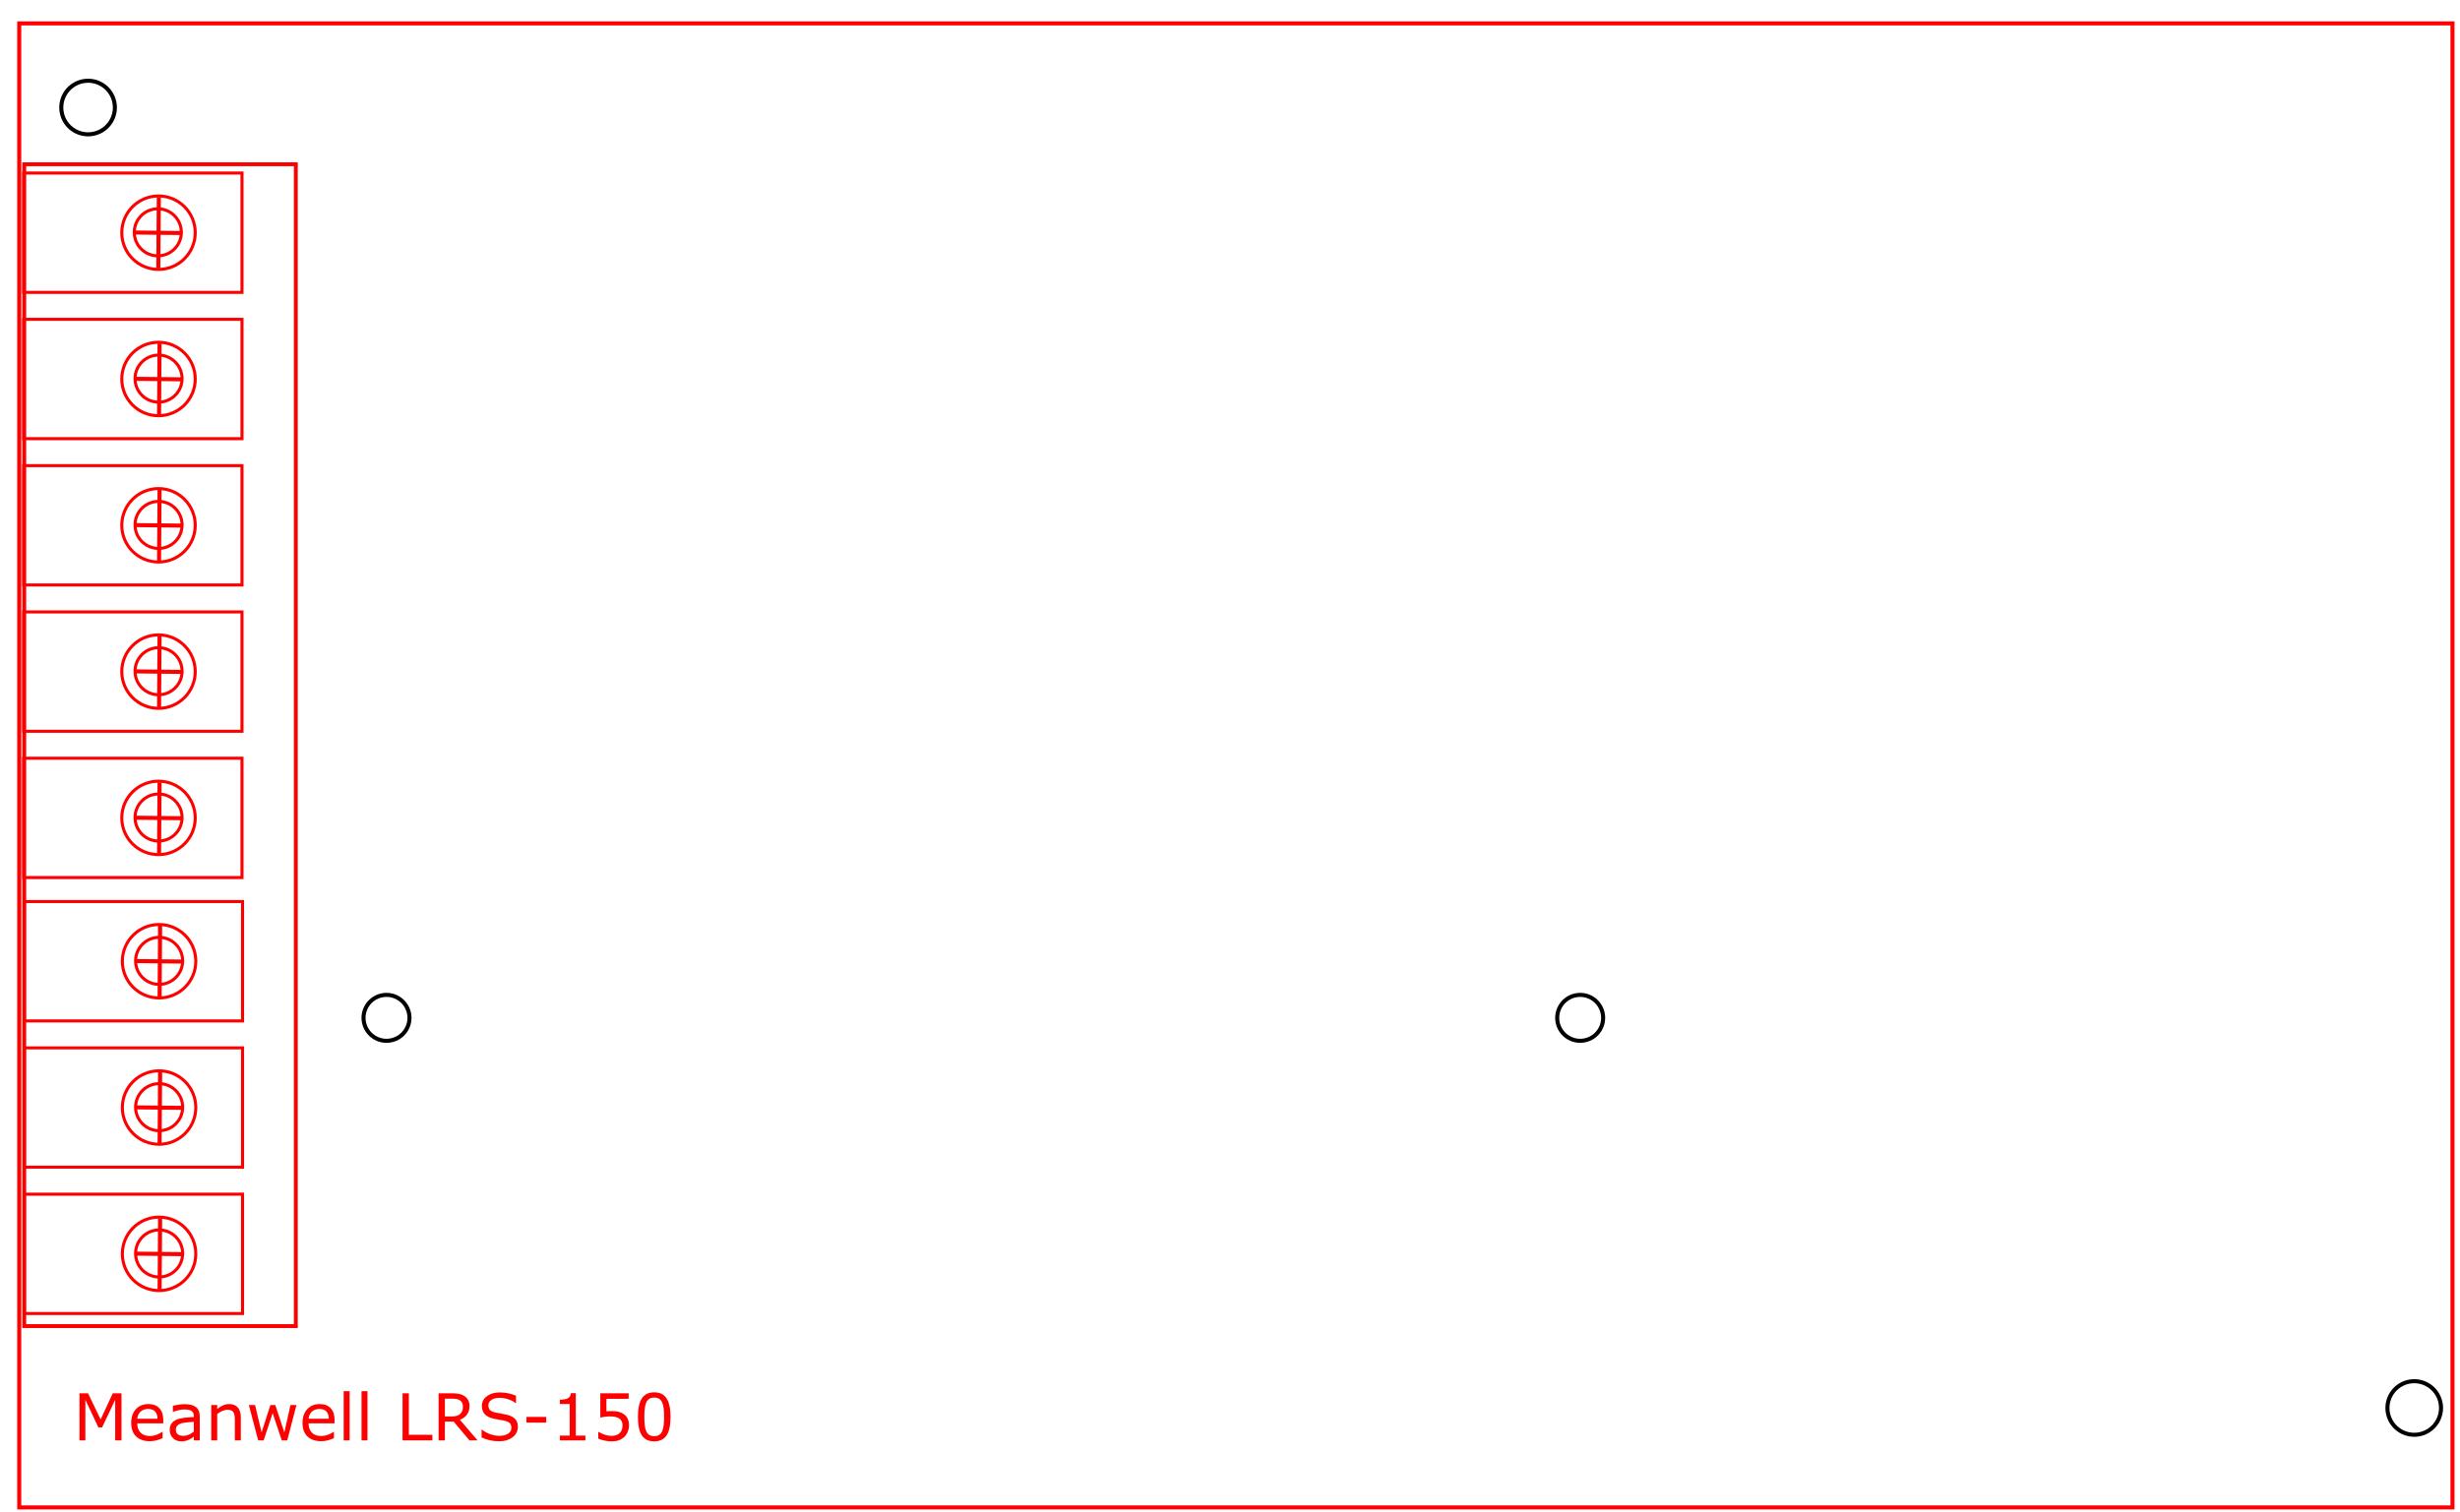 <?xml version="1.0" encoding="UTF-8" standalone="no"?>
<!-- Created with Inkscape (http://www.inkscape.org/) -->

<svg
   xmlns:dc="http://purl.org/dc/elements/1.1/"
   xmlns:cc="http://creativecommons.org/ns#"
   xmlns:rdf="http://www.w3.org/1999/02/22-rdf-syntax-ns#"
   xmlns:svg="http://www.w3.org/2000/svg"
   xmlns="http://www.w3.org/2000/svg"
   xmlns:sodipodi="http://sodipodi.sourceforge.net/DTD/sodipodi-0.dtd"
   xmlns:inkscape="http://www.inkscape.org/namespaces/inkscape"
   width="161mm"
   height="99mm"
   viewBox="0 0 161 99"
   version="1.1"
   id="svg8"
   inkscape:version="0.92.4 (5da689c313, 2019-01-14)"
   sodipodi:docname="meanwell_LRS_150.svg">
  <defs
     id="defs2">
    <marker
       style="overflow:visible"
       refY="0"
       refX="0"
       orient="auto"
       id="DistanceX">
      <path
         id="path817"
         style="stroke:#000000;stroke-width:0.5"
         d="M 3,-3 -3,3 M 0,-5 V 5"
         inkscape:connector-curvature="0" />
    </marker>
    <pattern
       y="0"
       x="0"
       width="8"
       patternUnits="userSpaceOnUse"
       id="Hatch"
       height="8">
      <path
         id="path820"
         stroke-width="0.25"
         stroke="#000000"
         linecap="square"
         d="M8 4 l-4,4" />
      <path
         id="path822"
         stroke-width="0.25"
         stroke="#000000"
         linecap="square"
         d="M6 2 l-4,4" />
      <path
         id="path824"
         stroke-width="0.25"
         stroke="#000000"
         linecap="square"
         d="M4 0 l-4,4" />
    </pattern>
    <symbol
       id="*MODEL_SPACE" />
    <symbol
       id="*PAPER_SPACE" />
  </defs>
  <sodipodi:namedview
     id="base"
     pagecolor="#ffffff"
     bordercolor="#666666"
     borderopacity="1.0"
     inkscape:pageopacity="0.0"
     inkscape:pageshadow="2"
     inkscape:zoom="1.4"
     inkscape:cx="263.76151"
     inkscape:cy="237.45174"
     inkscape:document-units="mm"
     inkscape:current-layer="g841"
     showgrid="false"
     showguides="true"
     inkscape:guide-bbox="true"
     inkscape:window-width="2048"
     inkscape:window-height="1089"
     inkscape:window-x="-8"
     inkscape:window-y="-8"
     inkscape:window-maximized="1" />
  <g
     inkscape:label="Layer 1"
     inkscape:groupmode="layer"
     id="layer1"
     transform="translate(0,-198)">
    <g
       id="g841"
       inkscape:label="0"
       transform="matrix(0.265,0,0,0.265,35.423,-99.905)">
      <path
         id="path831"
         style="fill:none;stroke:#000000"
         d="m 262.256,1375.618 a 5.669,5.669 0 1 0 -11.339,0 5.669,5.669 0 1 0 11.339,0 z"
         inkscape:connector-curvature="0" />
      <path
         id="path833"
         style="fill:none;stroke:#000000"
         d="m -32.547,1375.618 a 5.669,5.669 0 1 0 -11.339,0 5.669,5.669 0 1 0 11.339,0 z"
         inkscape:connector-curvature="0" />
      <path
         id="path835"
         style="fill:none;stroke:#ff0000;stroke-opacity:1"
         d="m -128.925,1129.948 v 366.614 h 600.945 v -366.614 z"
         inkscape:connector-curvature="0" />
      <path
         id="path837"
         style="fill:none;stroke:#000000"
         d="m 469.186,1471.995 a 6.614,6.614 0 1 0 -13.228,0 6.614,6.614 0 1 0 13.228,0 z"
         inkscape:connector-curvature="0" />
      <path
         id="path839"
         style="fill:none;stroke:#000000"
         d="m -105.303,1150.736 a 6.614,6.614 0 1 0 -13.228,0 6.614,6.614 0 1 0 13.228,0 z"
         inkscape:connector-curvature="0" />
      <rect
         style="opacity:1;fill:none;fill-opacity:1;fill-rule:evenodd;stroke:#ff0000;stroke-width:0.956;stroke-miterlimit:4;stroke-dasharray:none;stroke-opacity:1"
         id="rect862"
         width="67.075"
         height="287.016"
         x="-127.683"
         y="1164.747" />
      <circle
         style="opacity:1;fill:none;fill-opacity:1;fill-rule:evenodd;stroke:#ff0000;stroke-width:0.756;stroke-miterlimit:4;stroke-dasharray:none;stroke-opacity:1"
         id="path887"
         cx="-94.524"
         cy="1181.655"
         r="9.071" />
      <circle
         style="opacity:1;fill:none;fill-opacity:1;fill-rule:evenodd;stroke:#ff0000;stroke-width:0.756;stroke-miterlimit:4;stroke-dasharray:none;stroke-opacity:1"
         id="path887-9"
         cx="-94.524"
         cy="1217.796"
         r="9.071" />
      <circle
         style="opacity:1;fill:none;fill-opacity:1;fill-rule:evenodd;stroke:#ff0000;stroke-width:0.756;stroke-miterlimit:4;stroke-dasharray:none;stroke-opacity:1"
         id="path887-5"
         cx="-94.524"
         cy="1253.938"
         r="9.071" />
      <circle
         style="opacity:1;fill:none;fill-opacity:1;fill-rule:evenodd;stroke:#ff0000;stroke-width:0.756;stroke-miterlimit:4;stroke-dasharray:none;stroke-opacity:1"
         id="path887-4"
         cx="-94.524"
         cy="1290.08"
         r="9.071" />
      <circle
         style="opacity:1;fill:none;fill-opacity:1;fill-rule:evenodd;stroke:#ff0000;stroke-width:0.756;stroke-miterlimit:4;stroke-dasharray:none;stroke-opacity:1"
         id="path887-7"
         cx="-94.524"
         cy="1326.222"
         r="9.071" />
      <rect
         style="opacity:1;fill:none;fill-opacity:1;fill-rule:evenodd;stroke:#ff0000;stroke-width:0.756;stroke-miterlimit:4;stroke-dasharray:none;stroke-opacity:1"
         id="rect945"
         width="53.917"
         height="29.48"
         x="-127.825"
         y="1166.914" />
      <rect
         style="opacity:1;fill:none;fill-opacity:1;fill-rule:evenodd;stroke:#ff0000;stroke-width:0.756;stroke-miterlimit:4;stroke-dasharray:none;stroke-opacity:1"
         id="rect945-2"
         width="53.917"
         height="29.48"
         x="-127.825"
         y="1203.056" />
      <rect
         style="opacity:1;fill:none;fill-opacity:1;fill-rule:evenodd;stroke:#ff0000;stroke-width:0.756;stroke-miterlimit:4;stroke-dasharray:none;stroke-opacity:1"
         id="rect945-7"
         width="53.917"
         height="29.48"
         x="-127.825"
         y="1239.198" />
      <rect
         style="opacity:1;fill:none;fill-opacity:1;fill-rule:evenodd;stroke:#ff0000;stroke-width:0.756;stroke-miterlimit:4;stroke-dasharray:none;stroke-opacity:1"
         id="rect945-9"
         width="53.917"
         height="29.48"
         x="-127.825"
         y="1275.34" />
      <rect
         style="opacity:1;fill:none;fill-opacity:1;fill-rule:evenodd;stroke:#ff0000;stroke-width:0.756;stroke-miterlimit:4;stroke-dasharray:none;stroke-opacity:1"
         id="rect945-8"
         width="53.917"
         height="29.48"
         x="-127.825"
         y="1311.482" />
      <g
         id="g1002"
         transform="matrix(3.78,0,0,3.78,-193.199,1027.255)">
        <path
           inkscape:connector-curvature="0"
           id="path980"
           d="m 24.562,40.835 3.091,0.033 v 0"
           style="fill:none;stroke:#ff0000;stroke-width:0.265px;stroke-linecap:butt;stroke-linejoin:miter;stroke-opacity:1" />
        <path
           inkscape:connector-curvature="0"
           id="path980-4"
           d="m 26.124,38.525 -0.033,4.654 v 0"
           style="fill:none;stroke:#ff0000;stroke-width:0.265px;stroke-linecap:butt;stroke-linejoin:miter;stroke-opacity:1" />
        <circle
           r="1.537"
           cy="40.822"
           cx="26.059"
           id="path997"
           style="opacity:1;fill:none;fill-opacity:1;fill-rule:evenodd;stroke:#ff0000;stroke-width:0.2;stroke-miterlimit:4;stroke-dasharray:none;stroke-opacity:1" />
      </g>
      <g
         transform="matrix(3.78,0,0,3.78,-193.014,1063.395)"
         id="g1002-0">
        <path
           inkscape:connector-curvature="0"
           id="path980-7"
           d="m 24.562,40.835 3.091,0.033 v 0"
           style="fill:none;stroke:#ff0000;stroke-width:0.265px;stroke-linecap:butt;stroke-linejoin:miter;stroke-opacity:1" />
        <path
           inkscape:connector-curvature="0"
           id="path980-4-2"
           d="m 26.124,38.525 -0.033,4.654 v 0"
           style="fill:none;stroke:#ff0000;stroke-width:0.265px;stroke-linecap:butt;stroke-linejoin:miter;stroke-opacity:1" />
        <circle
           r="1.537"
           cy="40.822"
           cx="26.059"
           id="path997-3"
           style="opacity:1;fill:none;fill-opacity:1;fill-rule:evenodd;stroke:#ff0000;stroke-width:0.2;stroke-miterlimit:4;stroke-dasharray:none;stroke-opacity:1" />
      </g>
      <g
         transform="matrix(3.78,0,0,3.78,-193.014,1099.537)"
         id="g1002-9">
        <path
           inkscape:connector-curvature="0"
           id="path980-0"
           d="m 24.562,40.835 3.091,0.033 v 0"
           style="fill:none;stroke:#ff0000;stroke-width:0.265px;stroke-linecap:butt;stroke-linejoin:miter;stroke-opacity:1" />
        <path
           inkscape:connector-curvature="0"
           id="path980-4-1"
           d="m 26.124,38.525 -0.033,4.654 v 0"
           style="fill:none;stroke:#ff0000;stroke-width:0.265px;stroke-linecap:butt;stroke-linejoin:miter;stroke-opacity:1" />
        <circle
           r="1.537"
           cy="40.822"
           cx="26.059"
           id="path997-33"
           style="opacity:1;fill:none;fill-opacity:1;fill-rule:evenodd;stroke:#ff0000;stroke-width:0.2;stroke-miterlimit:4;stroke-dasharray:none;stroke-opacity:1" />
      </g>
      <g
         transform="matrix(3.78,0,0,3.78,-193.014,1135.679)"
         id="g1002-6">
        <path
           inkscape:connector-curvature="0"
           id="path980-6"
           d="m 24.562,40.835 3.091,0.033 v 0"
           style="fill:none;stroke:#ff0000;stroke-width:0.265px;stroke-linecap:butt;stroke-linejoin:miter;stroke-opacity:1" />
        <path
           inkscape:connector-curvature="0"
           id="path980-4-4"
           d="m 26.124,38.525 -0.033,4.654 v 0"
           style="fill:none;stroke:#ff0000;stroke-width:0.265px;stroke-linecap:butt;stroke-linejoin:miter;stroke-opacity:1" />
        <circle
           r="1.537"
           cy="40.822"
           cx="26.059"
           id="path997-0"
           style="opacity:1;fill:none;fill-opacity:1;fill-rule:evenodd;stroke:#ff0000;stroke-width:0.2;stroke-miterlimit:4;stroke-dasharray:none;stroke-opacity:1" />
      </g>
      <g
         transform="matrix(3.78,0,0,3.78,-193.014,1171.821)"
         id="g1002-4">
        <path
           inkscape:connector-curvature="0"
           id="path980-3"
           d="m 24.562,40.835 3.091,0.033 v 0"
           style="fill:none;stroke:#ff0000;stroke-width:0.265px;stroke-linecap:butt;stroke-linejoin:miter;stroke-opacity:1" />
        <path
           inkscape:connector-curvature="0"
           id="path980-4-13"
           d="m 26.124,38.525 -0.033,4.654 v 0"
           style="fill:none;stroke:#ff0000;stroke-width:0.265px;stroke-linecap:butt;stroke-linejoin:miter;stroke-opacity:1" />
        <circle
           r="1.537"
           cy="40.822"
           cx="26.059"
           id="path997-5"
           style="opacity:1;fill:none;fill-opacity:1;fill-rule:evenodd;stroke:#ff0000;stroke-width:0.2;stroke-miterlimit:4;stroke-dasharray:none;stroke-opacity:1" />
      </g>
      <circle
         style="opacity:1;fill:none;fill-opacity:1;fill-rule:evenodd;stroke:#ff0000;stroke-width:0.756;stroke-miterlimit:4;stroke-dasharray:none;stroke-opacity:1"
         id="path887-5-4"
         cx="-94.386"
         cy="1361.63"
         r="9.071" />
      <circle
         style="opacity:1;fill:none;fill-opacity:1;fill-rule:evenodd;stroke:#ff0000;stroke-width:0.756;stroke-miterlimit:4;stroke-dasharray:none;stroke-opacity:1"
         id="path887-4-9"
         cx="-94.386"
         cy="1397.773"
         r="9.071" />
      <circle
         style="opacity:1;fill:none;fill-opacity:1;fill-rule:evenodd;stroke:#ff0000;stroke-width:0.756;stroke-miterlimit:4;stroke-dasharray:none;stroke-opacity:1"
         id="path887-7-9"
         cx="-94.386"
         cy="1433.916"
         r="9.071" />
      <rect
         style="opacity:1;fill:none;fill-opacity:1;fill-rule:evenodd;stroke:#ff0000;stroke-width:0.756;stroke-miterlimit:4;stroke-dasharray:none;stroke-opacity:1"
         id="rect945-7-8"
         width="53.917"
         height="29.48"
         x="-127.687"
         y="1346.89" />
      <rect
         style="opacity:1;fill:none;fill-opacity:1;fill-rule:evenodd;stroke:#ff0000;stroke-width:0.756;stroke-miterlimit:4;stroke-dasharray:none;stroke-opacity:1"
         id="rect945-9-7"
         width="53.917"
         height="29.48"
         x="-127.687"
         y="1383.033" />
      <rect
         style="opacity:1;fill:none;fill-opacity:1;fill-rule:evenodd;stroke:#ff0000;stroke-width:0.756;stroke-miterlimit:4;stroke-dasharray:none;stroke-opacity:1"
         id="rect945-8-0"
         width="53.917"
         height="29.48"
         x="-127.687"
         y="1419.176" />
      <g
         transform="matrix(3.78,0,0,3.78,-192.876,1207.232)"
         id="g1002-9-3">
        <path
           inkscape:connector-curvature="0"
           id="path980-0-8"
           d="m 24.562,40.835 3.091,0.033 v 0"
           style="fill:none;stroke:#ff0000;stroke-width:0.265px;stroke-linecap:butt;stroke-linejoin:miter;stroke-opacity:1" />
        <path
           inkscape:connector-curvature="0"
           id="path980-4-1-6"
           d="m 26.124,38.525 -0.033,4.654 v 0"
           style="fill:none;stroke:#ff0000;stroke-width:0.265px;stroke-linecap:butt;stroke-linejoin:miter;stroke-opacity:1" />
        <circle
           r="1.537"
           cy="40.822"
           cx="26.059"
           id="path997-33-0"
           style="opacity:1;fill:none;fill-opacity:1;fill-rule:evenodd;stroke:#ff0000;stroke-width:0.2;stroke-miterlimit:4;stroke-dasharray:none;stroke-opacity:1" />
      </g>
      <g
         transform="matrix(3.78,0,0,3.78,-192.876,1243.374)"
         id="g1002-6-5">
        <path
           inkscape:connector-curvature="0"
           id="path980-6-9"
           d="m 24.562,40.835 3.091,0.033 v 0"
           style="fill:none;stroke:#ff0000;stroke-width:0.265px;stroke-linecap:butt;stroke-linejoin:miter;stroke-opacity:1" />
        <path
           inkscape:connector-curvature="0"
           id="path980-4-4-1"
           d="m 26.124,38.525 -0.033,4.654 v 0"
           style="fill:none;stroke:#ff0000;stroke-width:0.265px;stroke-linecap:butt;stroke-linejoin:miter;stroke-opacity:1" />
        <circle
           r="1.537"
           cy="40.822"
           cx="26.059"
           id="path997-0-4"
           style="opacity:1;fill:none;fill-opacity:1;fill-rule:evenodd;stroke:#ff0000;stroke-width:0.2;stroke-miterlimit:4;stroke-dasharray:none;stroke-opacity:1" />
      </g>
      <g
         transform="matrix(3.78,0,0,3.78,-192.876,1279.515)"
         id="g1002-4-8">
        <path
           inkscape:connector-curvature="0"
           id="path980-3-2"
           d="m 24.562,40.835 3.091,0.033 v 0"
           style="fill:none;stroke:#ff0000;stroke-width:0.265px;stroke-linecap:butt;stroke-linejoin:miter;stroke-opacity:1" />
        <path
           inkscape:connector-curvature="0"
           id="path980-4-13-3"
           d="m 26.124,38.525 -0.033,4.654 v 0"
           style="fill:none;stroke:#ff0000;stroke-width:0.265px;stroke-linecap:butt;stroke-linejoin:miter;stroke-opacity:1" />
        <circle
           r="1.537"
           cy="40.822"
           cx="26.059"
           id="path997-5-2"
           style="opacity:1;fill:none;fill-opacity:1;fill-rule:evenodd;stroke:#ff0000;stroke-width:0.2;stroke-miterlimit:4;stroke-dasharray:none;stroke-opacity:1" />
      </g>
      <g
         aria-label="Meanwell LRS-150"
         transform="translate(-247.024,393.593)"
         style="font-style:normal;font-weight:normal;font-size:8px;line-height:1.25;font-family:sans-serif;letter-spacing:0px;word-spacing:0px;fill:#000000;fill-opacity:1;stroke:none"
         id="flowRoot973">
        <path
           d="m 143.35,1086.402 h -1.547 v -10.024 l -3.234,6.82 h -0.922 l -3.211,-6.82 v 10.024 h -1.445 v -11.633 h 2.109 l 3.102,6.476 3,-6.476 h 2.148 z"
           style="font-size:16px;fill:#ff0000;fill-opacity:1"
           id="path981"
           inkscape:connector-curvature="0" />
        <path
           d="m 153.678,1082.191 h -6.43 q 0,0.805 0.242,1.406 0.242,0.594 0.664,0.977 0.406,0.375 0.961,0.562 0.562,0.188 1.234,0.188 0.891,0 1.789,-0.351 0.906,-0.359 1.289,-0.703 h 0.078 v 1.601 q -0.742,0.312 -1.516,0.523 -0.773,0.211 -1.625,0.211 -2.172,0 -3.391,-1.172 -1.219,-1.18 -1.219,-3.344 0,-2.141 1.164,-3.398 1.172,-1.258 3.078,-1.258 1.766,0 2.719,1.031 0.961,1.031 0.961,2.93 z m -1.43,-1.125 q -0.008,-1.156 -0.586,-1.789 -0.57,-0.633 -1.742,-0.633 -1.18,0 -1.883,0.695 -0.695,0.695 -0.789,1.726 z"
           style="font-size:16px;fill:#ff0000;fill-opacity:1"
           id="path983"
           inkscape:connector-curvature="0" />
        <path
           d="m 162.686,1086.402 h -1.461 v -0.93 q -0.195,0.133 -0.531,0.375 -0.328,0.234 -0.641,0.375 -0.367,0.18 -0.844,0.297 -0.477,0.125 -1.117,0.125 -1.18,0 -2,-0.781 -0.82,-0.781 -0.82,-1.992 0,-0.992 0.422,-1.601 0.43,-0.617 1.219,-0.969 0.797,-0.352 1.914,-0.477 1.117,-0.125 2.398,-0.188 v -0.227 q 0,-0.5 -0.18,-0.828 -0.172,-0.328 -0.5,-0.516 -0.312,-0.18 -0.75,-0.242 -0.438,-0.062 -0.914,-0.062 -0.578,0 -1.289,0.156 -0.711,0.148 -1.469,0.438 h -0.078 v -1.492 q 0.43,-0.117 1.242,-0.258 0.812,-0.141 1.602,-0.141 0.922,0 1.602,0.156 0.688,0.148 1.188,0.516 0.492,0.359 0.75,0.93 0.258,0.57 0.258,1.414 z m -1.461,-2.148 v -2.43 q -0.672,0.039 -1.586,0.117 -0.906,0.078 -1.438,0.227 -0.633,0.18 -1.023,0.562 -0.391,0.375 -0.391,1.039 0,0.75 0.453,1.133 0.453,0.375 1.383,0.375 0.773,0 1.414,-0.297 0.641,-0.305 1.188,-0.727 z"
           style="font-size:16px;fill:#ff0000;fill-opacity:1"
           id="path985"
           inkscape:connector-curvature="0" />
        <path
           d="m 172.826,1086.402 h -1.469 v -4.969 q 0,-0.602 -0.07,-1.125 -0.07,-0.531 -0.258,-0.828 -0.195,-0.328 -0.562,-0.484 -0.367,-0.164 -0.953,-0.164 -0.602,0 -1.258,0.297 -0.656,0.297 -1.258,0.758 v 6.516 h -1.469 v -8.727 h 1.469 v 0.969 q 0.688,-0.57 1.422,-0.891 0.734,-0.32 1.508,-0.32 1.414,0 2.156,0.852 0.742,0.852 0.742,2.453 z"
           style="font-size:16px;fill:#ff0000;fill-opacity:1"
           id="path987"
           inkscape:connector-curvature="0" />
        <path
           d="m 186.568,1077.675 -2.273,8.727 h -1.359 l -2.242,-6.727 -2.227,6.727 h -1.352 l -2.297,-8.727 h 1.531 l 1.602,6.758 2.18,-6.758 h 1.211 l 2.234,6.758 1.516,-6.758 z"
           style="font-size:16px;fill:#ff0000;fill-opacity:1"
           id="path989"
           inkscape:connector-curvature="0" />
        <path
           d="m 195.99,1082.191 h -6.43 q 0,0.805 0.242,1.406 0.242,0.594 0.664,0.977 0.406,0.375 0.961,0.562 0.562,0.188 1.234,0.188 0.891,0 1.789,-0.351 0.906,-0.359 1.289,-0.703 h 0.078 v 1.601 q -0.742,0.312 -1.516,0.523 -0.773,0.211 -1.625,0.211 -2.172,0 -3.391,-1.172 -1.219,-1.18 -1.219,-3.344 0,-2.141 1.164,-3.398 1.172,-1.258 3.078,-1.258 1.766,0 2.719,1.031 0.961,1.031 0.961,2.93 z m -1.43,-1.125 q -0.008,-1.156 -0.586,-1.789 -0.57,-0.633 -1.742,-0.633 -1.18,0 -1.883,0.695 -0.695,0.695 -0.789,1.726 z"
           style="font-size:16px;fill:#ff0000;fill-opacity:1"
           id="path991"
           inkscape:connector-curvature="0" />
        <path
           d="m 199.701,1086.402 h -1.469 v -12.156 h 1.469 z"
           style="font-size:16px;fill:#ff0000;fill-opacity:1"
           id="path993"
           inkscape:connector-curvature="0" />
        <path
           d="m 204.107,1086.402 h -1.469 v -12.156 h 1.469 z"
           style="font-size:16px;fill:#ff0000;fill-opacity:1"
           id="path995"
           inkscape:connector-curvature="0" />
        <path
           d="m 220.131,1086.402 h -7.359 v -11.633 h 1.547 v 10.258 h 5.812 z"
           style="font-size:16px;fill:#ff0000;fill-opacity:1"
           id="path998"
           inkscape:connector-curvature="0" />
        <path
           d="m 231.303,1086.402 h -2.008 l -3.891,-4.625 h -2.18 v 4.625 h -1.547 v -11.633 h 3.258 q 1.055,0 1.758,0.141 0.703,0.133 1.266,0.484 0.633,0.398 0.984,1.008 0.359,0.602 0.359,1.531 0,1.258 -0.633,2.109 -0.633,0.844 -1.742,1.273 z m -3.617,-8.359 q 0,-0.5 -0.18,-0.883 -0.172,-0.391 -0.578,-0.656 -0.336,-0.227 -0.797,-0.312 -0.461,-0.094 -1.086,-0.094 h -1.82 v 4.391 h 1.562 q 0.734,0 1.281,-0.125 0.547,-0.133 0.93,-0.484 0.352,-0.328 0.516,-0.75 0.172,-0.43 0.172,-1.086 z"
           style="font-size:16px;fill:#ff0000;fill-opacity:1"
           id="path1000"
           inkscape:connector-curvature="0" />
        <path
           d="m 241.256,1083.082 q 0,0.68 -0.32,1.344 -0.312,0.664 -0.883,1.125 -0.625,0.5 -1.461,0.781 -0.828,0.281 -2,0.281 -1.258,0 -2.266,-0.234 -1,-0.234 -2.039,-0.695 v -1.938 h 0.109 q 0.883,0.734 2.039,1.133 1.156,0.399 2.172,0.399 1.438,0 2.234,-0.539 0.805,-0.539 0.805,-1.438 0,-0.773 -0.383,-1.141 -0.375,-0.367 -1.148,-0.57 -0.586,-0.156 -1.273,-0.258 -0.68,-0.102 -1.445,-0.258 -1.547,-0.328 -2.297,-1.117 -0.742,-0.797 -0.742,-2.07 0,-1.461 1.234,-2.391 1.234,-0.938 3.133,-0.938 1.227,0 2.25,0.234 1.023,0.234 1.812,0.578 v 1.828 h -0.109 q -0.664,-0.562 -1.75,-0.93 -1.078,-0.375 -2.211,-0.375 -1.242,0 -2,0.516 -0.75,0.516 -0.75,1.328 0,0.727 0.375,1.141 0.375,0.414 1.32,0.633 0.5,0.109 1.422,0.266 0.922,0.156 1.562,0.32 1.297,0.344 1.953,1.039 0.656,0.695 0.656,1.945 z"
           style="font-size:16px;fill:#ff0000;fill-opacity:1"
           id="path1002"
           inkscape:connector-curvature="0" />
        <path
           d="m 248.248,1082.019 h -4.875 v -1.414 h 4.875 z"
           style="font-size:16px;fill:#ff0000;fill-opacity:1"
           id="path1004"
           inkscape:connector-curvature="0" />
        <path
           d="m 257.928,1086.402 h -6.297 v -1.188 h 2.422 v -7.797 h -2.422 v -1.062 q 0.492,0 1.055,-0.078 0.562,-0.086 0.852,-0.242 0.359,-0.195 0.562,-0.492 0.211,-0.305 0.242,-0.812 h 1.211 v 10.484 h 2.375 z"
           style="font-size:16px;fill:#ff0000;fill-opacity:1"
           id="path1006"
           inkscape:connector-curvature="0" />
        <path
           d="m 268.686,1082.707 q 0,0.812 -0.297,1.555 -0.297,0.742 -0.812,1.25 -0.562,0.547 -1.344,0.844 -0.773,0.289 -1.797,0.289 -0.953,0 -1.836,-0.203 -0.883,-0.195 -1.492,-0.476 v -1.649 h 0.109 q 0.641,0.406 1.5,0.695 0.859,0.281 1.688,0.281 0.555,0 1.07,-0.156 0.523,-0.156 0.93,-0.547 0.344,-0.336 0.516,-0.805 0.18,-0.469 0.18,-1.086 0,-0.602 -0.211,-1.016 -0.203,-0.414 -0.57,-0.664 -0.406,-0.297 -0.992,-0.414 -0.578,-0.125 -1.297,-0.125 -0.688,0 -1.328,0.094 -0.633,0.094 -1.094,0.188 v -5.992 h 7 v 1.367 h -5.492 v 3.094 q 0.336,-0.031 0.688,-0.047 0.352,-0.016 0.609,-0.016 0.945,0 1.656,0.164 0.711,0.156 1.305,0.562 0.625,0.43 0.969,1.109 0.344,0.68 0.344,1.703 z"
           style="font-size:16px;fill:#ff0000;fill-opacity:1"
           id="path1008"
           inkscape:connector-curvature="0" />
        <path
           d="m 278.951,1080.582 q 0,3.133 -0.984,4.601 -0.977,1.461 -3.039,1.461 -2.094,0 -3.062,-1.484 -0.961,-1.484 -0.961,-4.562 0,-3.102 0.977,-4.578 0.977,-1.484 3.047,-1.484 2.094,0 3.055,1.508 0.969,1.5 0.969,4.539 z m -2.055,3.547 q 0.273,-0.633 0.367,-1.484 0.102,-0.859 0.102,-2.062 0,-1.188 -0.102,-2.062 -0.094,-0.875 -0.375,-1.484 -0.273,-0.602 -0.75,-0.906 -0.469,-0.305 -1.211,-0.305 -0.734,0 -1.219,0.305 -0.477,0.305 -0.758,0.922 -0.266,0.578 -0.367,1.508 -0.094,0.93 -0.094,2.039 0,1.219 0.086,2.039 0.086,0.82 0.367,1.469 0.258,0.609 0.727,0.93 0.477,0.32 1.258,0.32 0.734,0 1.219,-0.305 0.484,-0.305 0.75,-0.922 z"
           style="font-size:16px;fill:#ff0000;fill-opacity:1"
           id="path1010"
           inkscape:connector-curvature="0" />
      </g>
    </g>
  </g>
</svg>
